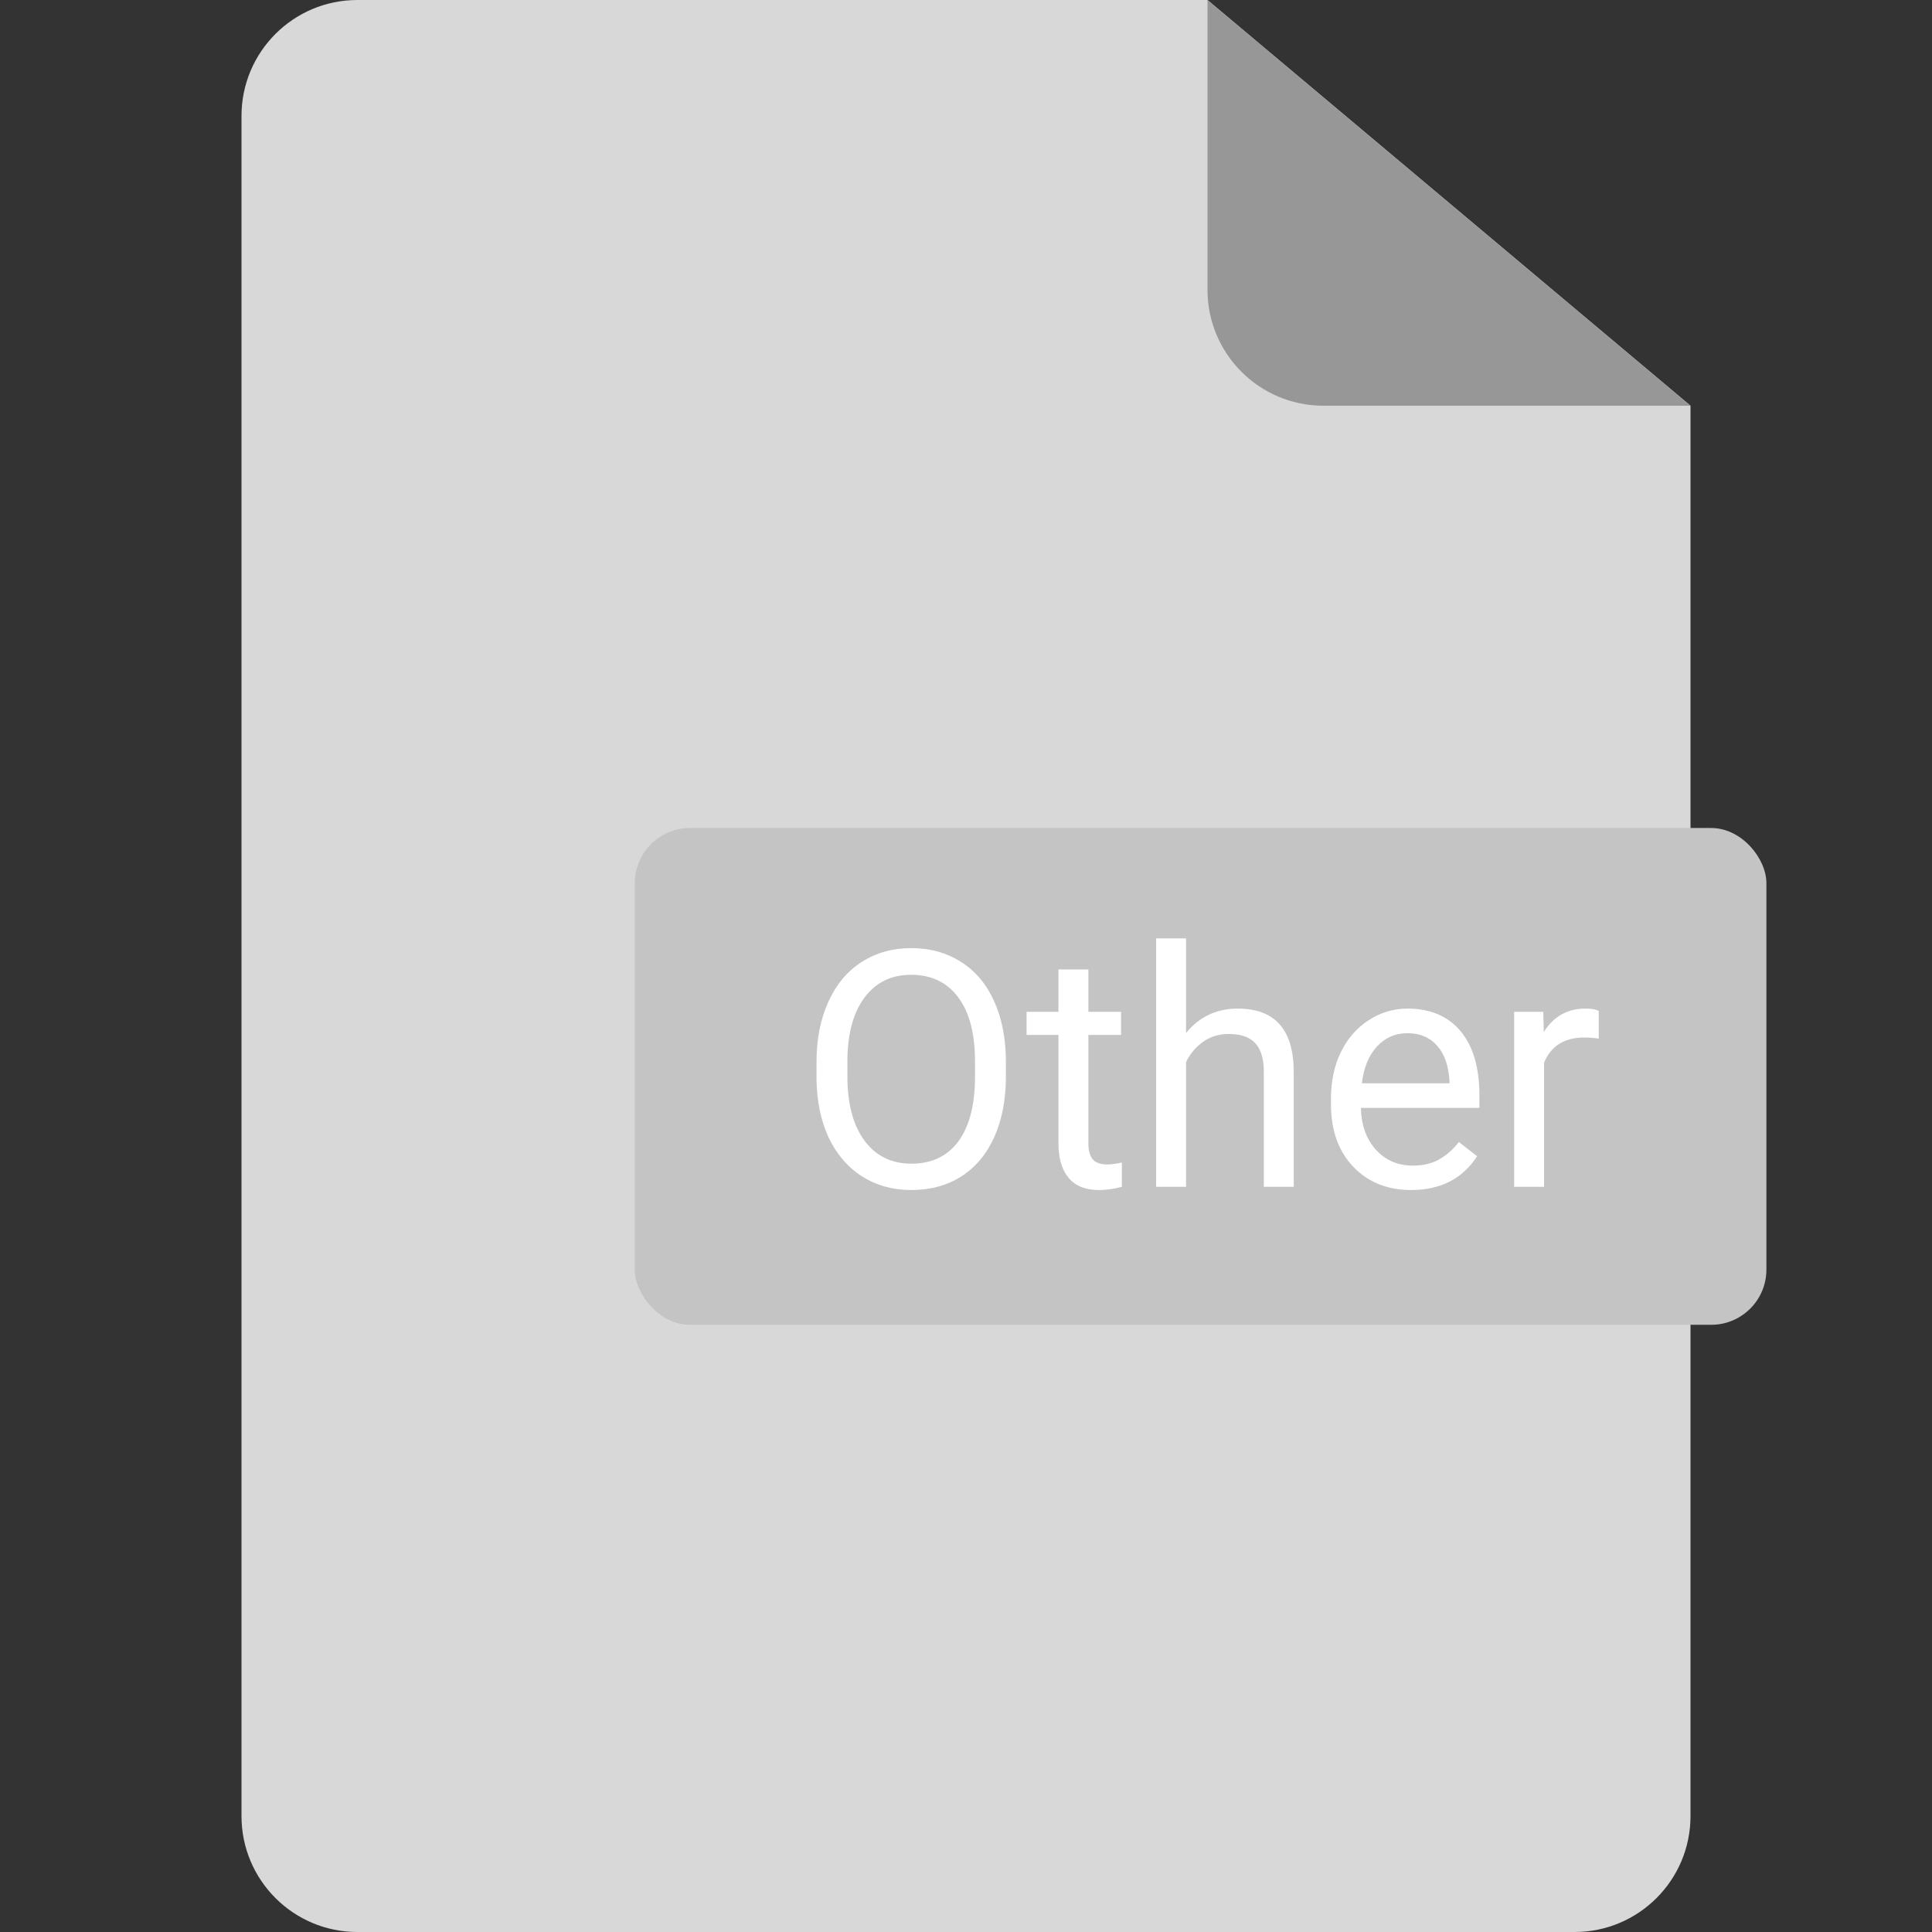 <svg width="70" height="70" viewBox="0 0 70 70" fill="none" xmlns="http://www.w3.org/2000/svg">
    <rect x="0" y="0" width="70" height="70" fill="#333333" stroke="none"/>
    <path d="M8.75 4.2C8.75 1.88 10.63 0 12.95 0H43.75L61.25 14.7V65.8C61.25 68.12 59.37 70 57.05 70H12.95C10.63 70 8.75 68.12 8.75 65.8V4.2Z"
          fill="#D8D8D8"/>
    <path d="M43.75 0V10.5C43.75 12.82 45.63 14.7 47.95 14.7H61.25" fill="#979797"/>
    <rect x="23" y="30" width="41" height="18" rx="2" fill="#C4C4C4"/>
    <path d="M36.445 39.01C36.445 39.846 36.305 40.576 36.023 41.201C35.742 41.822 35.344 42.297 34.828 42.625C34.312 42.953 33.711 43.117 33.023 43.117C32.352 43.117 31.756 42.953 31.236 42.625C30.717 42.293 30.312 41.822 30.023 41.213C29.738 40.6 29.592 39.891 29.584 39.086V38.471C29.584 37.65 29.727 36.926 30.012 36.297C30.297 35.668 30.699 35.188 31.219 34.855C31.742 34.52 32.34 34.352 33.012 34.352C33.695 34.352 34.297 34.518 34.816 34.85C35.34 35.178 35.742 35.656 36.023 36.285C36.305 36.91 36.445 37.639 36.445 38.471V39.01ZM35.326 38.459C35.326 37.447 35.123 36.672 34.717 36.133C34.31 35.59 33.742 35.318 33.012 35.318C32.301 35.318 31.74 35.59 31.33 36.133C30.924 36.672 30.715 37.422 30.703 38.383V39.01C30.703 39.99 30.908 40.762 31.318 41.324C31.732 41.883 32.301 42.162 33.023 42.162C33.75 42.162 34.312 41.898 34.711 41.371C35.109 40.84 35.315 40.08 35.326 39.092V38.459ZM39.434 35.125V36.66H40.617V37.498H39.434V41.43C39.434 41.684 39.486 41.875 39.592 42.004C39.697 42.129 39.877 42.191 40.131 42.191C40.256 42.191 40.428 42.168 40.647 42.121V43C40.361 43.078 40.084 43.117 39.815 43.117C39.33 43.117 38.965 42.971 38.719 42.678C38.473 42.385 38.35 41.969 38.35 41.43V37.498H37.195V36.66H38.35V35.125H39.434ZM42.973 37.428C43.453 36.838 44.078 36.543 44.848 36.543C46.188 36.543 46.863 37.299 46.875 38.81V43H45.791V38.805C45.787 38.348 45.682 38.01 45.475 37.791C45.272 37.572 44.953 37.463 44.52 37.463C44.168 37.463 43.859 37.557 43.594 37.744C43.328 37.932 43.121 38.178 42.973 38.482V43H41.889V34H42.973V37.428ZM51.129 43.117C50.27 43.117 49.57 42.836 49.031 42.273C48.492 41.707 48.223 40.951 48.223 40.006V39.807C48.223 39.178 48.342 38.617 48.58 38.125C48.822 37.629 49.158 37.242 49.588 36.965C50.022 36.684 50.49 36.543 50.994 36.543C51.818 36.543 52.459 36.815 52.916 37.357C53.373 37.9 53.602 38.678 53.602 39.69V40.141H49.307C49.322 40.766 49.504 41.272 49.852 41.658C50.203 42.041 50.648 42.232 51.188 42.232C51.57 42.232 51.895 42.154 52.16 41.998C52.426 41.842 52.658 41.635 52.857 41.377L53.52 41.893C52.988 42.709 52.191 43.117 51.129 43.117ZM50.994 37.434C50.557 37.434 50.19 37.594 49.893 37.914C49.596 38.23 49.412 38.676 49.342 39.25H52.518V39.168C52.486 38.617 52.338 38.191 52.072 37.891C51.807 37.586 51.447 37.434 50.994 37.434ZM57.926 37.633C57.762 37.605 57.584 37.592 57.393 37.592C56.682 37.592 56.199 37.895 55.945 38.5V43H54.861V36.66H55.916L55.934 37.393C56.289 36.826 56.793 36.543 57.445 36.543C57.656 36.543 57.816 36.57 57.926 36.625V37.633Z"
          fill="white"/>
</svg>
